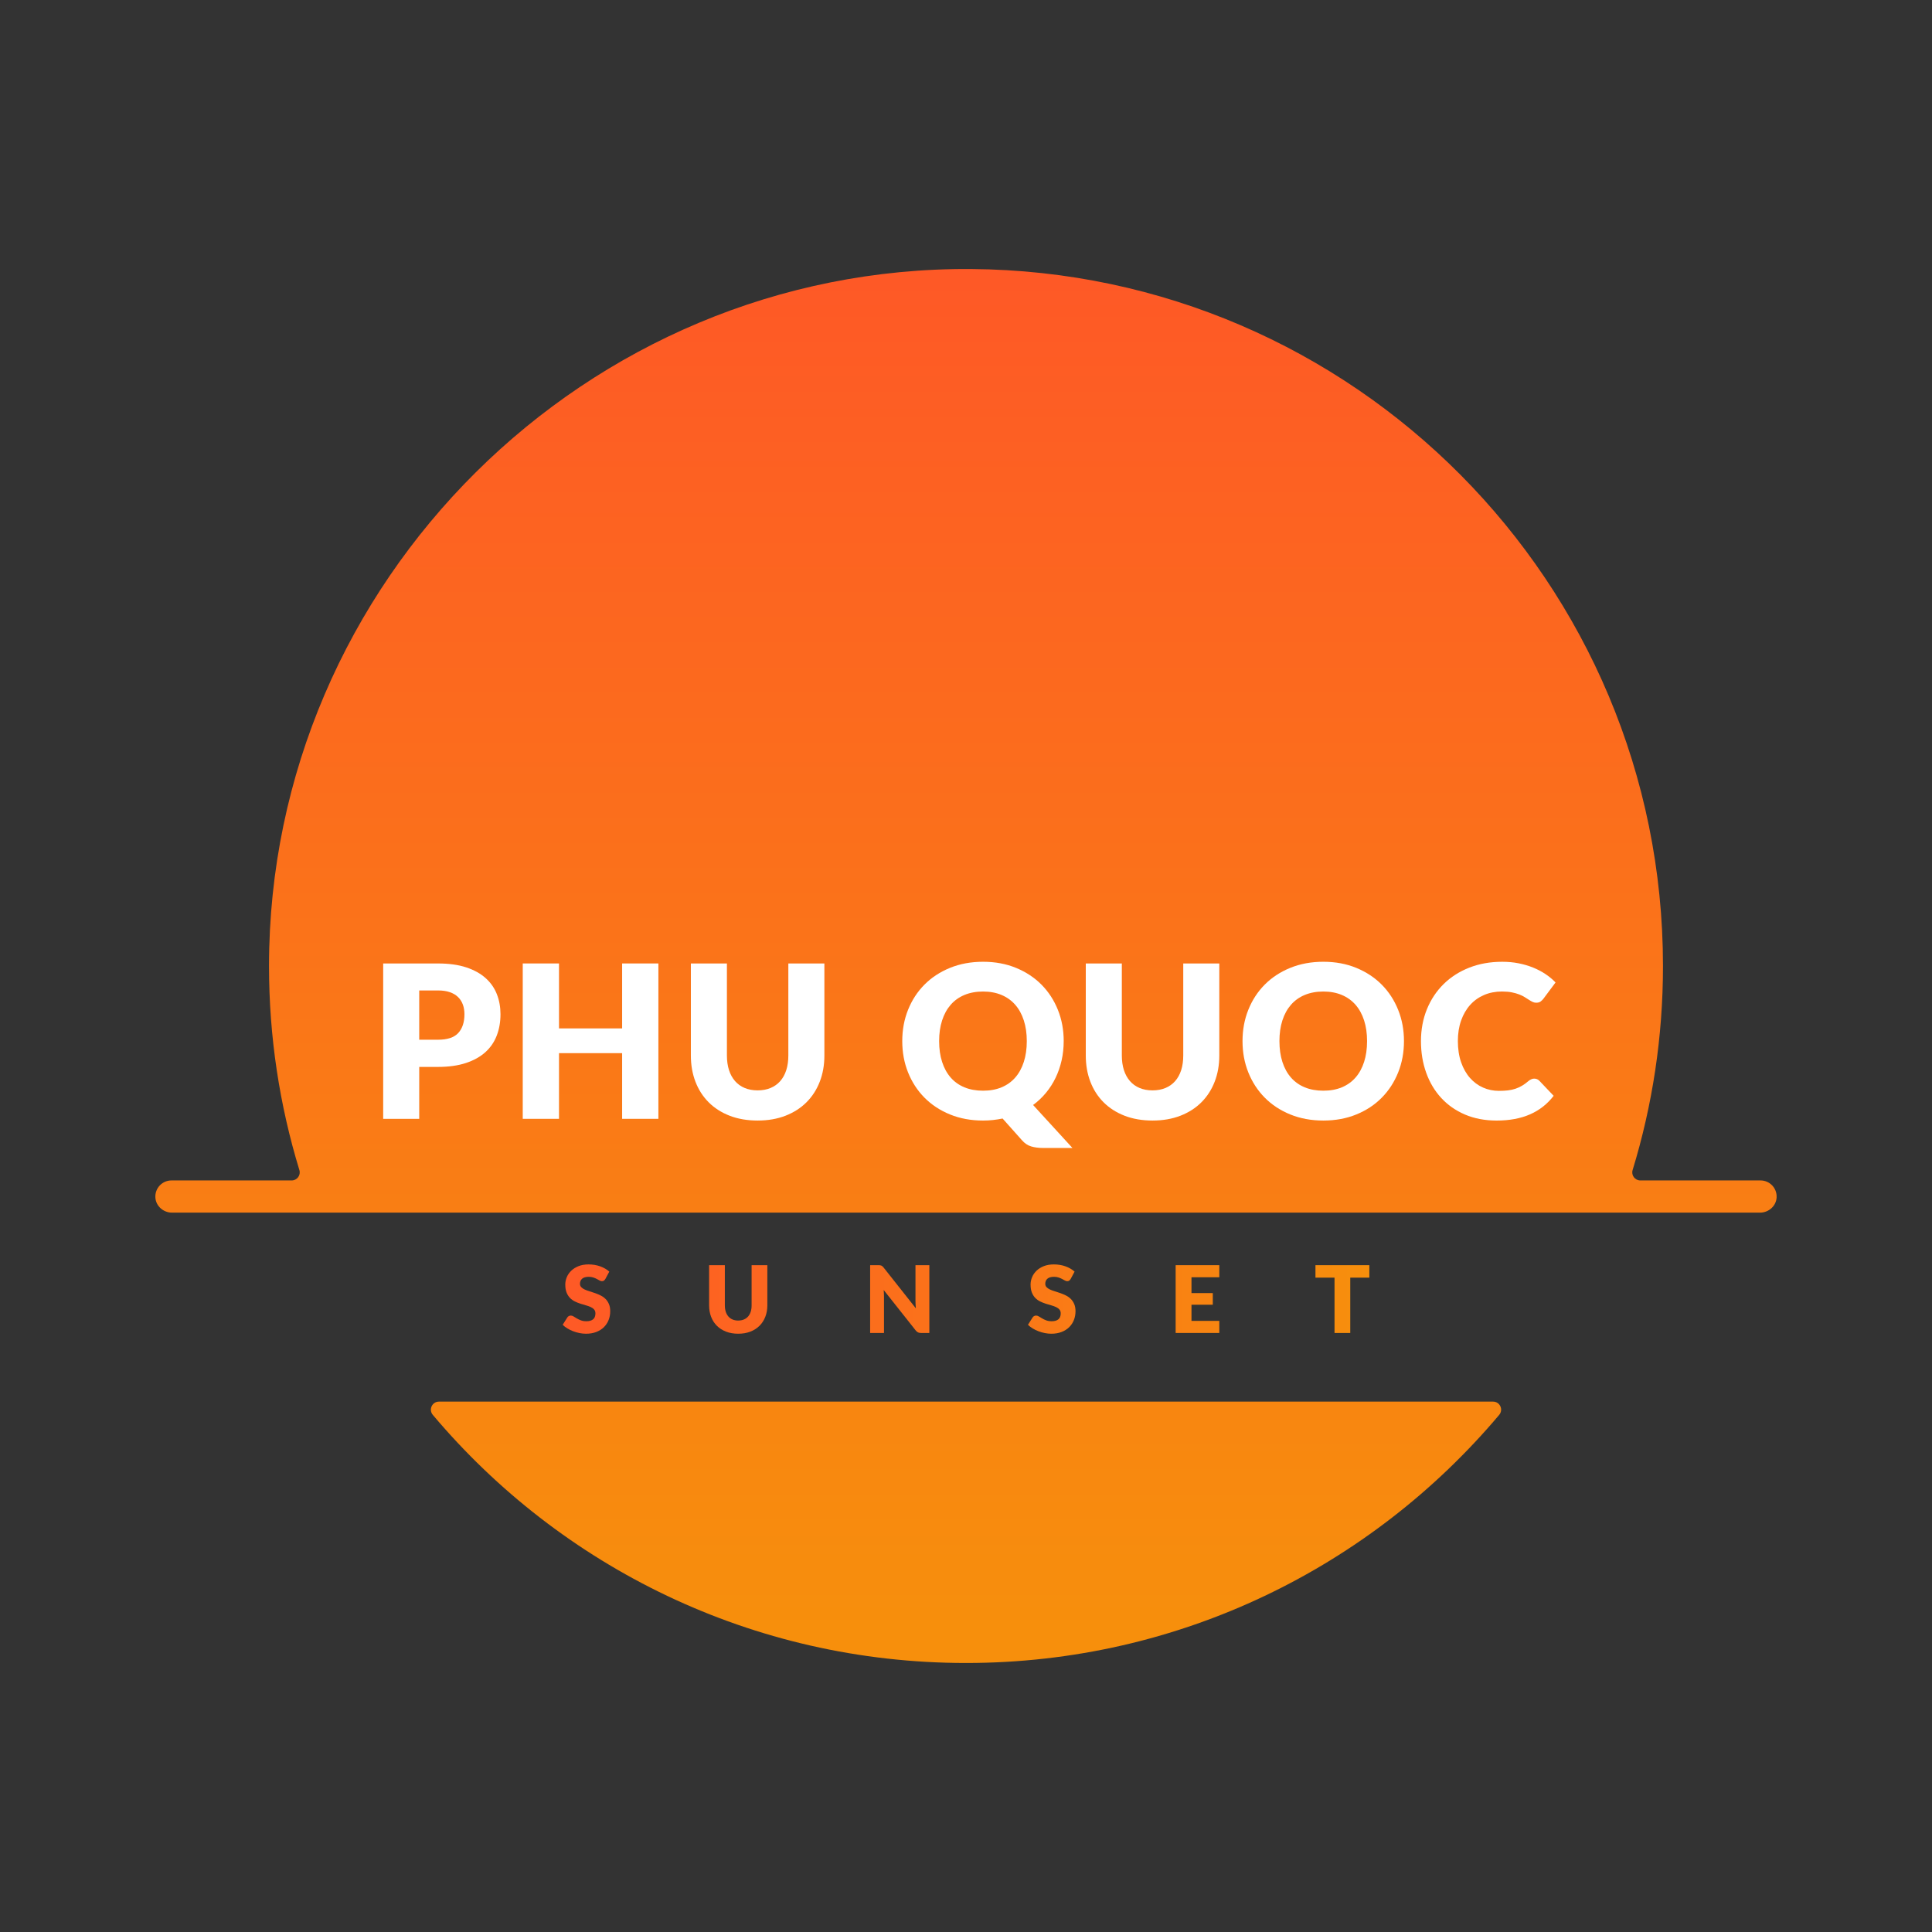 <?xml version="1.0" encoding="UTF-8"?>
<svg id="Layer_1" data-name="Layer 1" xmlns="http://www.w3.org/2000/svg" xmlns:xlink="http://www.w3.org/1999/xlink" viewBox="0 0 1200 1200">
  <rect x="0" y="0" width="1200" height="1200" fill="#333333" stroke="none"/>
  <defs>
    <style>
      .cls-1 {
        fill: url(#New_Gradient_Swatch_copy);
      }

      .cls-1, .cls-2, .cls-3, .cls-4 {
        stroke-width: 0px;
      }

      .cls-2 {
        fill: #fff;
      }

      .cls-3 {
        fill: url(#New_Gradient_Swatch_copy-2);
      }

      .cls-4 {
        fill: url(#New_Gradient_Swatch);
      }
    </style>
    <linearGradient id="New_Gradient_Swatch_copy" data-name="New Gradient Swatch copy" x1="600" y1="173.26" x2="600" y2="1013.9" gradientUnits="userSpaceOnUse">
      <stop offset="0" stop-color="#fe5926"/>
      <stop offset="1" stop-color="#f78f0c"/>
    </linearGradient>
    <linearGradient id="New_Gradient_Swatch_copy-2" data-name="New Gradient Swatch copy" x1="600" y1="173.26" x2="600" y2="1013.9" xlink:href="#New_Gradient_Swatch_copy"/>
    <linearGradient id="New_Gradient_Swatch" data-name="New Gradient Swatch" x1="349.48" y1="806.88" x2="850.52" y2="806.88" gradientUnits="userSpaceOnUse">
      <stop offset="0" stop-color="#fe5926"/>
      <stop offset="1" stop-color="#f78f0c"/>
    </linearGradient>
  </defs>
  <g>
    <path class="cls-1" d="m927.37,870.57c4.27,0,6.55,4.98,3.8,8.24-79.41,94.23-198.31,154.1-331.17,154.1s-251.77-59.86-331.17-154.1c-2.75-3.26-.46-8.24,3.81-8.24h654.74Z"/>
    <path class="cls-3" d="m1103.48,743.84c-.33,5.32-4.99,9.35-10.32,9.35H106.83c-5.33,0-9.98-4.03-10.32-9.35-.37-5.82,4.25-10.65,9.98-10.65h74.68c3.36,0,5.76-3.24,4.78-6.45-12.27-40.09-18.86-82.64-18.86-126.74,0-238.85,197.19-434.59,436.03-432.9,237.64,1.68,429.79,194.85,429.79,432.9,0,44.1-6.59,86.66-18.86,126.75-.98,3.21,1.43,6.44,4.78,6.44h74.67c5.73,0,10.35,4.82,9.98,10.65Z"/>
  </g>
  <g>
    <path class="cls-2" d="m260.39,662.68v32.26h-22.39v-96.51h34.05c6.8,0,12.64.81,17.52,2.42,4.88,1.61,8.9,3.83,12.05,6.66,3.16,2.83,5.49,6.16,6.99,10,1.5,3.84,2.25,7.99,2.25,12.45,0,4.81-.77,9.23-2.32,13.25-1.55,4.02-3.91,7.46-7.09,10.33-3.18,2.87-7.21,5.11-12.09,6.72-4.88,1.61-10.65,2.42-17.32,2.42h-11.66Zm0-16.89h11.66c5.83,0,10.02-1.39,12.58-4.17,2.56-2.78,3.84-6.67,3.84-11.66,0-2.21-.33-4.22-.99-6.03-.66-1.81-1.67-3.37-3.01-4.67-1.35-1.3-3.05-2.31-5.1-3.01-2.05-.71-4.49-1.06-7.32-1.06h-11.66v30.6Z"/>
    <path class="cls-2" d="m408.94,694.93h-22.52v-40.8h-39.21v40.8h-22.52v-96.51h22.52v40.34h39.21v-40.34h22.52v96.51Z"/>
    <path class="cls-2" d="m470.58,677.25c3,0,5.68-.5,8.05-1.49,2.36-.99,4.36-2.42,5.99-4.27,1.63-1.86,2.88-4.12,3.74-6.79.86-2.67,1.29-5.71,1.29-9.11v-57.16h22.39v57.16c0,5.92-.96,11.35-2.88,16.29-1.92,4.95-4.67,9.21-8.25,12.78s-7.93,6.36-13.05,8.35c-5.12,1.99-10.89,2.98-17.29,2.98s-12.23-.99-17.35-2.98c-5.12-1.99-9.47-4.77-13.05-8.35-3.58-3.58-6.31-7.84-8.21-12.78-1.9-4.94-2.85-10.38-2.85-16.29v-57.16h22.39v57.1c0,3.4.43,6.44,1.29,9.11.86,2.67,2.11,4.95,3.74,6.82s3.63,3.31,6,4.3c2.36.99,5.04,1.49,8.05,1.49Z"/>
    <path class="cls-2" d="m660.68,646.65c0,4.15-.43,8.14-1.29,11.96-.86,3.82-2.1,7.41-3.71,10.76-1.61,3.36-3.6,6.47-5.96,9.34-2.36,2.87-5.04,5.41-8.05,7.62l24.44,26.69h-18.41c-2.65,0-5.06-.32-7.22-.96-2.16-.64-4.08-1.93-5.76-3.88l-11.99-13.45c-1.94.4-3.92.71-5.93.93-2.01.22-4.07.33-6.19.33-7.51,0-14.35-1.26-20.53-3.78-6.18-2.52-11.47-5.99-15.86-10.43-4.39-4.44-7.79-9.66-10.2-15.66-2.41-6-3.61-12.5-3.61-19.47s1.2-13.47,3.61-19.47c2.41-6,5.81-11.22,10.2-15.63,4.39-4.42,9.68-7.88,15.86-10.4,6.18-2.52,13.03-3.78,20.53-3.78s14.34,1.27,20.5,3.81c6.16,2.54,11.43,6.02,15.8,10.43,4.37,4.42,7.76,9.63,10.17,15.63,2.41,6,3.61,12.47,3.61,19.41Zm-22.92,0c0-4.77-.62-9.06-1.86-12.88-1.24-3.82-3.01-7.05-5.33-9.7s-5.16-4.68-8.51-6.09c-3.36-1.41-7.18-2.12-11.46-2.12s-8.18.71-11.56,2.12c-3.38,1.41-6.23,3.44-8.54,6.09s-4.1,5.88-5.33,9.7c-1.24,3.82-1.86,8.11-1.86,12.88s.62,9.13,1.86,12.95c1.24,3.82,3.01,7.05,5.33,9.7s5.17,4.67,8.54,6.06c3.38,1.39,7.23,2.09,11.56,2.09s8.1-.7,11.46-2.09c3.35-1.39,6.19-3.41,8.51-6.06s4.1-5.88,5.33-9.7,1.86-8.14,1.86-12.95Z"/>
    <path class="cls-2" d="m715.87,677.25c3,0,5.68-.5,8.05-1.49,2.36-.99,4.36-2.42,5.99-4.27,1.63-1.86,2.88-4.12,3.74-6.79.86-2.67,1.29-5.71,1.29-9.11v-57.16h22.39v57.16c0,5.92-.96,11.35-2.88,16.29-1.92,4.95-4.67,9.21-8.25,12.78-3.58,3.58-7.93,6.36-13.05,8.35-5.12,1.99-10.89,2.98-17.29,2.98s-12.23-.99-17.35-2.98c-5.12-1.99-9.47-4.77-13.05-8.35-3.58-3.58-6.32-7.84-8.21-12.78-1.9-4.94-2.85-10.38-2.85-16.29v-57.16h22.39v57.1c0,3.4.43,6.44,1.29,9.11.86,2.67,2.11,4.95,3.74,6.82,1.63,1.88,3.63,3.31,5.99,4.3,2.36.99,5.04,1.49,8.05,1.49Z"/>
    <path class="cls-2" d="m872.03,646.65c0,6.98-1.2,13.47-3.61,19.47-2.41,6.01-5.8,11.23-10.17,15.66-4.37,4.44-9.64,7.92-15.8,10.43-6.16,2.52-12.99,3.78-20.5,3.78s-14.35-1.26-20.53-3.78c-6.18-2.52-11.47-5.99-15.86-10.43-4.39-4.44-7.79-9.66-10.2-15.66-2.41-6-3.61-12.5-3.61-19.47s1.2-13.47,3.61-19.47c2.41-6,5.81-11.22,10.2-15.63,4.39-4.42,9.68-7.88,15.86-10.4,6.18-2.52,13.03-3.78,20.53-3.78s14.34,1.27,20.5,3.81c6.16,2.54,11.43,6.02,15.8,10.43,4.37,4.42,7.76,9.63,10.17,15.63,2.41,6,3.61,12.47,3.61,19.41Zm-22.92,0c0-4.77-.62-9.06-1.85-12.88-1.24-3.82-3.01-7.05-5.33-9.7s-5.16-4.68-8.51-6.09c-3.36-1.41-7.18-2.12-11.46-2.12s-8.18.71-11.56,2.12c-3.38,1.41-6.23,3.44-8.54,6.09s-4.1,5.88-5.33,9.7c-1.24,3.82-1.85,8.11-1.85,12.88s.62,9.13,1.85,12.95,3.01,7.05,5.33,9.7,5.17,4.67,8.54,6.06c3.38,1.39,7.23,2.09,11.56,2.09s8.1-.7,11.46-2.09c3.35-1.39,6.19-3.41,8.51-6.06s4.1-5.88,5.33-9.7,1.85-8.14,1.85-12.95Z"/>
    <path class="cls-2" d="m953.01,669.96c.53,0,1.06.1,1.59.3.53.2,1.04.54,1.52,1.03l8.88,9.34c-3.89,5.08-8.75,8.91-14.61,11.49-5.85,2.58-12.77,3.88-20.77,3.88-7.33,0-13.9-1.25-19.71-3.74-5.81-2.49-10.73-5.94-14.77-10.33-4.04-4.39-7.14-9.6-9.31-15.63-2.16-6.03-3.25-12.57-3.25-19.64s1.24-13.81,3.71-19.84c2.47-6.03,5.93-11.23,10.37-15.6,4.44-4.37,9.75-7.77,15.93-10.2,6.18-2.43,13-3.64,20.47-3.64,3.62,0,7.03.32,10.23.96,3.2.64,6.19,1.52,8.97,2.65,2.78,1.13,5.34,2.47,7.68,4.04,2.34,1.57,4.42,3.3,6.23,5.2l-7.55,10.13c-.49.62-1.06,1.18-1.72,1.69-.66.51-1.59.76-2.78.76-.79,0-1.55-.18-2.25-.53-.71-.35-1.46-.78-2.25-1.29-.79-.51-1.67-1.06-2.62-1.66-.95-.6-2.08-1.15-3.38-1.66-1.3-.51-2.83-.94-4.57-1.29-1.75-.35-3.79-.53-6.13-.53-4.06,0-7.77.72-11.13,2.15-3.36,1.44-6.24,3.49-8.64,6.16-2.41,2.67-4.28,5.91-5.63,9.7-1.35,3.8-2.02,8.06-2.02,12.78s.67,9.34,2.02,13.18c1.35,3.84,3.18,7.08,5.5,9.7s5.02,4.63,8.11,5.99c3.09,1.37,6.4,2.05,9.94,2.05,2.03,0,3.88-.1,5.56-.3,1.68-.2,3.23-.54,4.67-1.03,1.43-.49,2.8-1.11,4.11-1.89,1.3-.77,2.62-1.73,3.94-2.88.53-.44,1.1-.81,1.72-1.09.62-.29,1.26-.43,1.92-.43Z"/>
  </g>
  <g>
    <path class="cls-4" d="m376.01,794.38c-.29.46-.59.81-.91,1.04-.32.23-.73.35-1.23.35-.44,0-.92-.14-1.43-.42-.51-.28-1.09-.59-1.73-.94s-1.38-.66-2.21-.94c-.83-.28-1.77-.42-2.83-.42-1.83,0-3.19.39-4.09,1.17-.9.78-1.34,1.84-1.34,3.17,0,.85.27,1.55.81,2.11.54.56,1.25,1.04,2.12,1.44.88.41,1.88.78,3.01,1.11,1.13.34,2.28.71,3.45,1.13,1.17.42,2.33.9,3.45,1.46,1.13.56,2.13,1.27,3.01,2.14.88.87,1.58,1.92,2.12,3.17.54,1.24.81,2.74.81,4.49,0,1.95-.34,3.77-1.01,5.46-.67,1.7-1.65,3.17-2.93,4.44-1.28,1.26-2.86,2.25-4.74,2.98s-4.01,1.08-6.4,1.08c-1.31,0-2.64-.14-4-.41s-2.67-.65-3.95-1.14c-1.27-.49-2.47-1.07-3.58-1.75-1.12-.67-2.09-1.43-2.92-2.25l2.89-4.57c.21-.35.51-.63.9-.84.38-.21.8-.32,1.24-.32.58,0,1.16.18,1.75.55.59.37,1.25.77,1.99,1.21.74.44,1.59.85,2.56,1.21.96.37,2.1.55,3.41.55,1.77,0,3.15-.39,4.13-1.17.98-.78,1.47-2.02,1.47-3.71,0-.98-.27-1.78-.81-2.4-.54-.62-1.25-1.13-2.12-1.53s-1.87-.76-2.99-1.07c-1.12-.31-2.26-.65-3.44-1.03-1.18-.38-2.32-.84-3.44-1.39-1.12-.55-2.11-1.27-2.99-2.17-.88-.9-1.58-2.01-2.12-3.35-.54-1.34-.81-2.99-.81-4.96,0-1.58.32-3.12.95-4.62s1.57-2.84,2.8-4.02c1.23-1.17,2.75-2.11,4.54-2.82,1.79-.7,3.84-1.05,6.16-1.05,1.29,0,2.55.1,3.77.3s2.38.5,3.48.9c1.1.4,2.12.87,3.08,1.42.95.55,1.81,1.17,2.56,1.86l-2.43,4.54Z"/>
    <path class="cls-4" d="m458.52,820.21c1.31,0,2.48-.22,3.51-.65,1.03-.43,1.9-1.05,2.62-1.86s1.26-1.8,1.63-2.96c.38-1.17.56-2.49.56-3.97v-24.94h9.77v24.94c0,2.58-.42,4.95-1.26,7.11-.84,2.16-2.04,4.02-3.6,5.58-1.56,1.56-3.46,2.77-5.69,3.64s-4.75,1.3-7.54,1.3-5.34-.43-7.57-1.3c-2.24-.87-4.13-2.08-5.69-3.64-1.56-1.56-2.75-3.42-3.58-5.58-.83-2.16-1.24-4.53-1.24-7.11v-24.94h9.77v24.91c0,1.48.19,2.81.56,3.97.38,1.17.92,2.16,1.63,2.98.71.82,1.58,1.45,2.62,1.88,1.03.43,2.2.65,3.51.65Z"/>
    <path class="cls-4" d="m546.68,785.88c.29.04.55.11.78.22.23.11.45.26.67.45s.45.45.72.78l20,25.29c-.08-.81-.14-1.59-.17-2.36-.04-.76-.06-1.48-.06-2.15v-22.28h8.61v42.11h-5.09c-.75,0-1.39-.12-1.91-.35s-1.02-.66-1.5-1.27l-19.86-25.09c.06.73.11,1.45.14,2.15.04.7.06,1.36.06,1.98v22.57h-8.61v-42.11h5.14c.42,0,.78.02,1.07.06Z"/>
    <path class="cls-4" d="m665.01,794.38c-.29.46-.59.81-.91,1.04-.32.23-.73.35-1.23.35-.44,0-.92-.14-1.43-.42s-1.09-.59-1.73-.94c-.65-.35-1.38-.66-2.21-.94-.83-.28-1.77-.42-2.83-.42-1.83,0-3.19.39-4.09,1.17-.9.78-1.34,1.84-1.34,3.17,0,.85.27,1.55.81,2.11.54.56,1.25,1.04,2.12,1.44.88.41,1.88.78,3.01,1.11s2.28.71,3.45,1.13c1.17.42,2.33.9,3.45,1.46,1.13.56,2.13,1.27,3.01,2.14s1.58,1.92,2.12,3.17c.54,1.24.81,2.74.81,4.49,0,1.95-.34,3.77-1.01,5.46-.67,1.7-1.65,3.17-2.93,4.44-1.28,1.26-2.86,2.25-4.74,2.98s-4.01,1.08-6.4,1.08c-1.31,0-2.64-.14-4-.41s-2.67-.65-3.95-1.14c-1.27-.49-2.47-1.07-3.58-1.75-1.12-.67-2.09-1.43-2.92-2.25l2.89-4.57c.21-.35.51-.63.9-.84s.8-.32,1.24-.32c.58,0,1.16.18,1.75.55.59.37,1.25.77,1.99,1.21.74.44,1.59.85,2.56,1.21.96.37,2.1.55,3.41.55,1.77,0,3.15-.39,4.13-1.17.98-.78,1.47-2.02,1.47-3.71,0-.98-.27-1.78-.81-2.4-.54-.62-1.25-1.13-2.12-1.53s-1.87-.76-2.99-1.07c-1.12-.31-2.26-.65-3.44-1.03-1.18-.38-2.32-.84-3.44-1.39-1.12-.55-2.12-1.27-2.99-2.17-.88-.9-1.58-2.01-2.12-3.35-.54-1.34-.81-2.99-.81-4.96,0-1.58.32-3.12.95-4.62s1.57-2.84,2.8-4.02c1.23-1.17,2.75-2.11,4.54-2.82,1.79-.7,3.84-1.05,6.16-1.05,1.29,0,2.55.1,3.77.3s2.38.5,3.48.9c1.1.4,2.12.87,3.08,1.42.95.55,1.81,1.17,2.56,1.86l-2.43,4.54Z"/>
    <path class="cls-4" d="m757.33,785.82v7.51h-17.28v9.83h13.24v7.23h-13.24v10.03h17.28v7.51h-27.11v-42.11h27.11Z"/>
    <path class="cls-4" d="m850.52,785.82v7.75h-11.85v34.37h-9.77v-34.37h-11.85v-7.75h33.47Z"/>
  </g>
</svg>